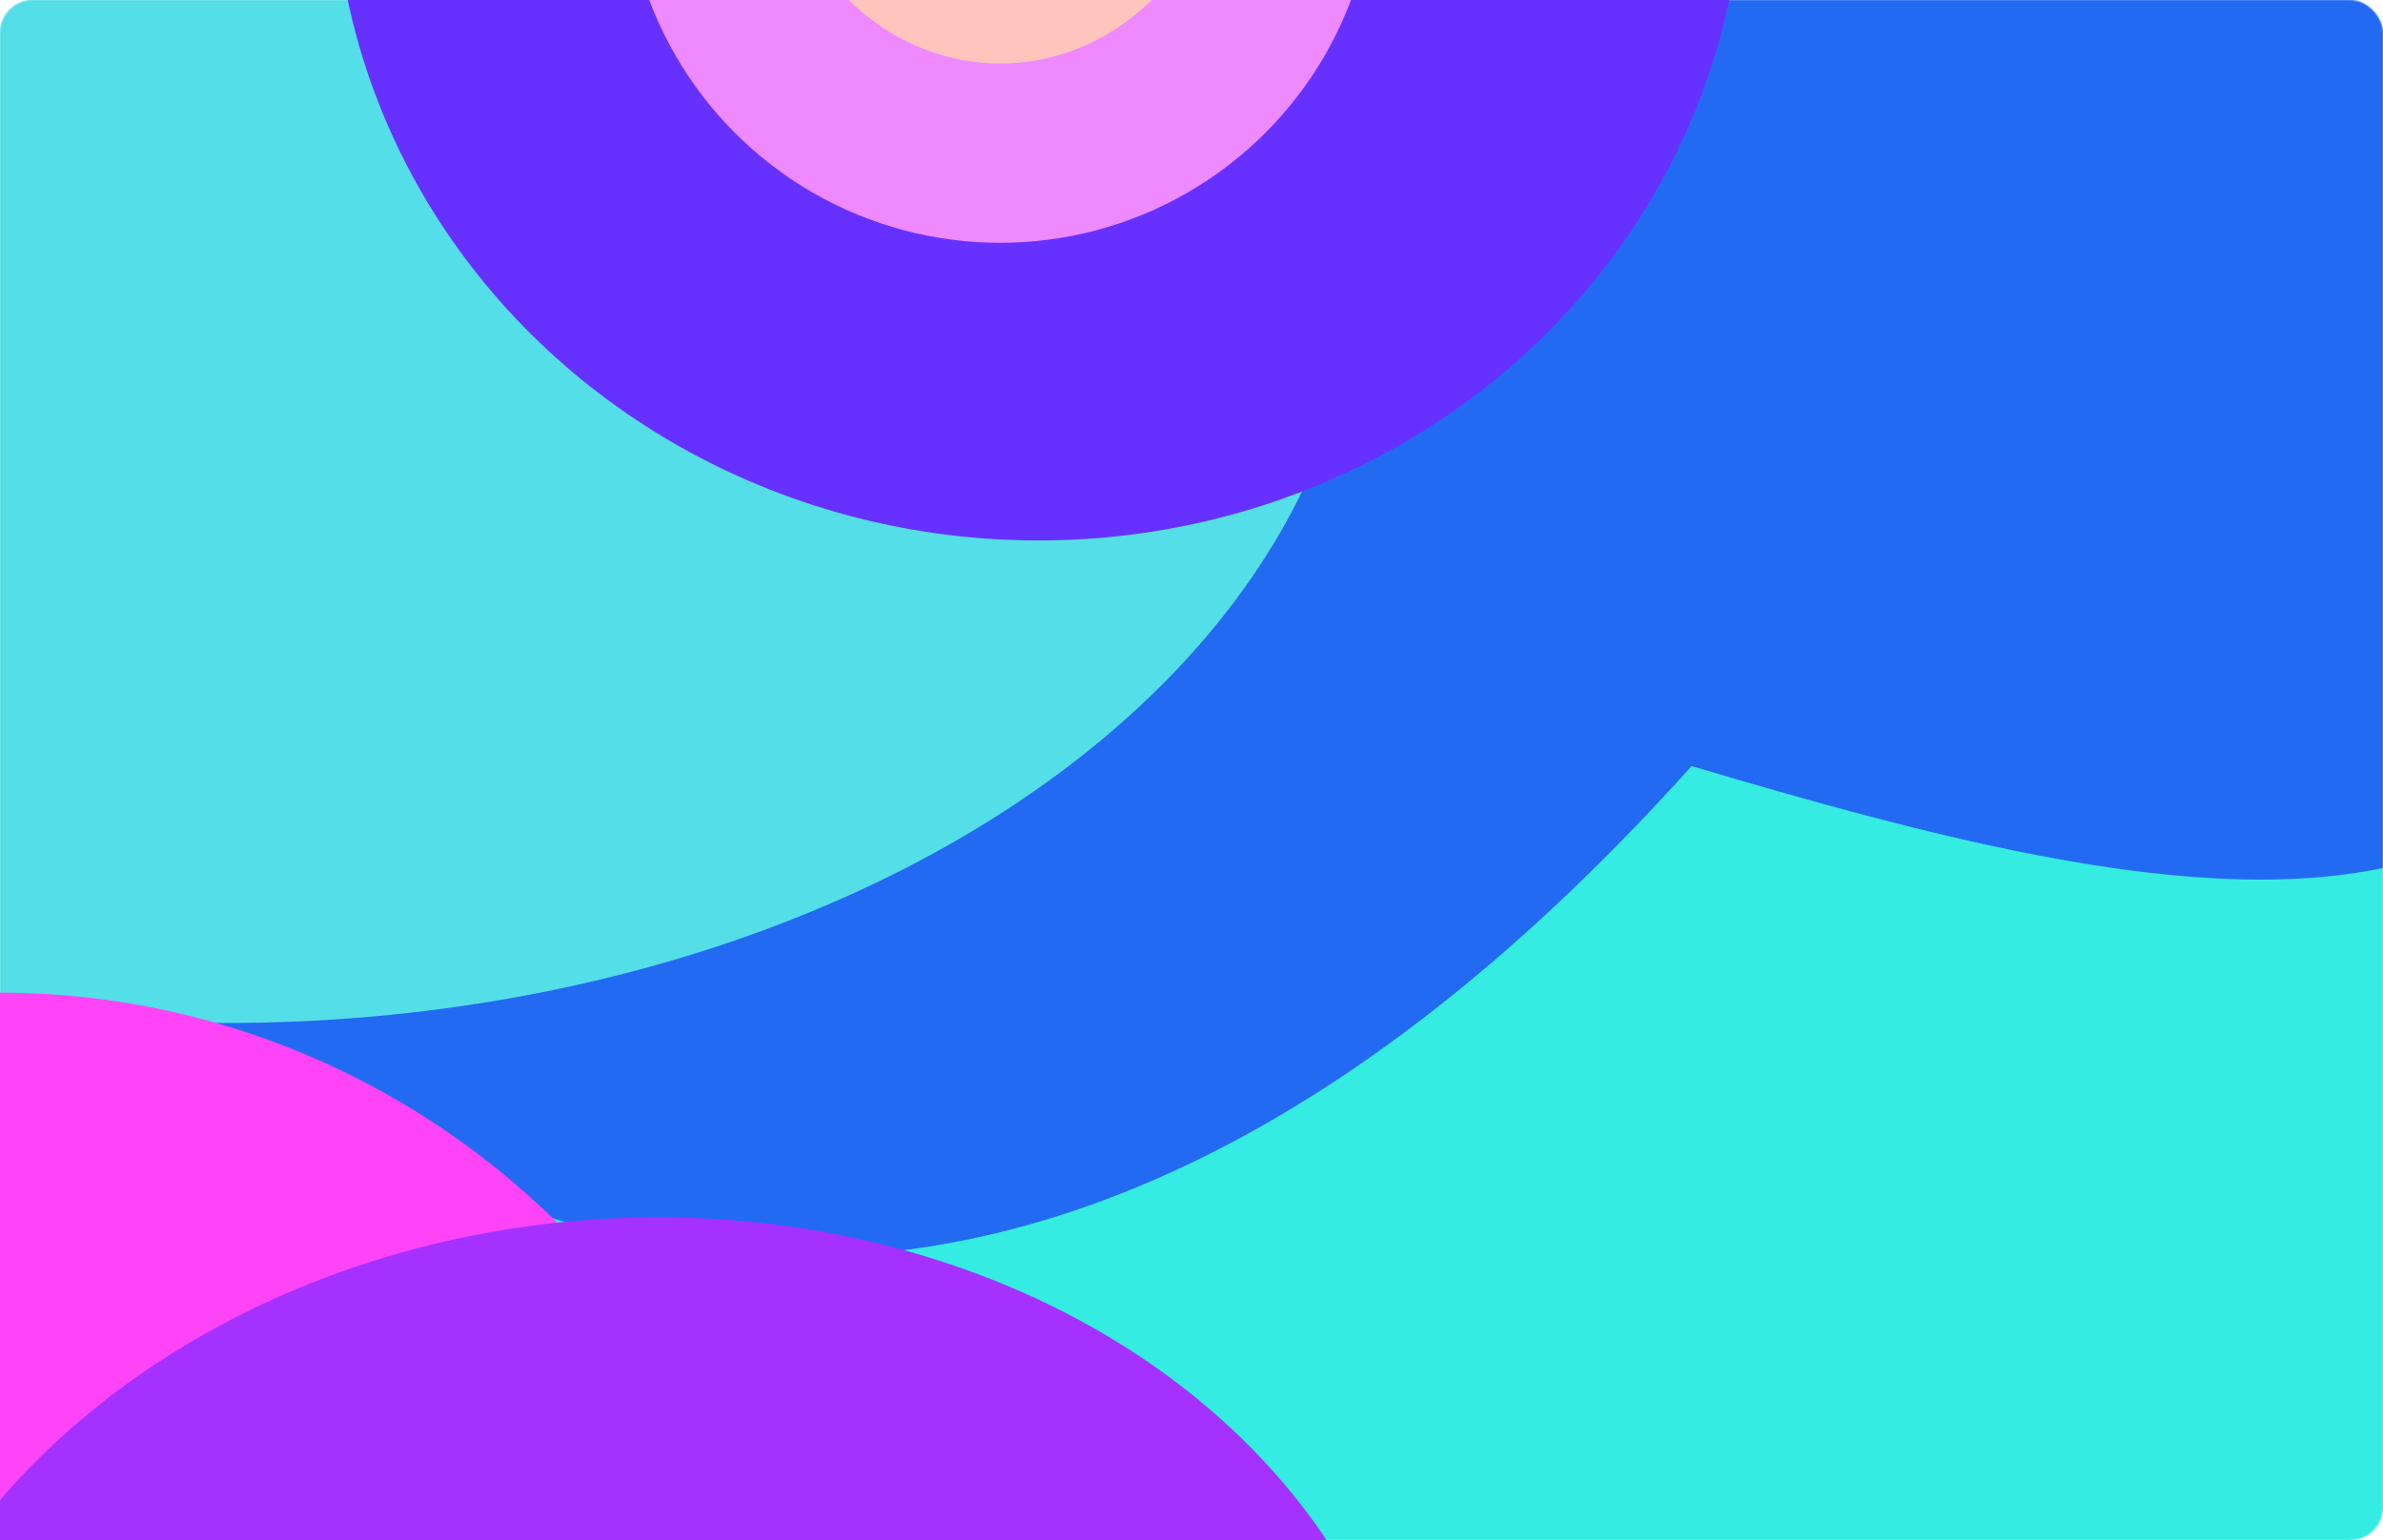 <svg width="1728" height="1117" viewBox="0 0 1728 1117" fill="none" xmlns="http://www.w3.org/2000/svg">
<g clip-path="url(#clip0_102_4)">
<rect width="1728" height="1117" fill="white"/>
<g filter="url(#filter0_f_102_4)">
<mask id="mask0_102_4" style="mask-type:alpha" maskUnits="userSpaceOnUse" x="0" y="0" width="1728" height="1117">
<rect width="1728" height="1117" rx="23.645" fill="white"/>
</mask>
<g mask="url(#mask0_102_4)">
<rect width="1728" height="1117" rx="23.645" fill="white"/>
<g filter="url(#filter1_f_102_4)">
<ellipse cx="1305.61" cy="1116.75" rx="612.61" ry="757.749" fill="#34ECE1"/>
</g>
<g filter="url(#filter2_f_102_4)">
<ellipse cx="277.61" cy="1116.75" rx="612.61" ry="757.749" fill="#34ECE1"/>
</g>
<g filter="url(#filter3_f_102_4)">
<path d="M1938.77 381.458C1882.3 726.627 1564.37 656.091 1226.63 555.622C357.363 1523.81 -345.372 247.447 -288.903 -97.722C-232.433 -442.891 474.812 -1330.57 812.554 -1230.1C1150.3 -1129.64 1995.24 36.289 1938.77 381.458Z" fill="#236AF2"/>
</g>
<g filter="url(#filter4_f_102_4)">
<ellipse cx="164.221" cy="177.991" rx="822.221" ry="563.991" fill="#54DEE7"/>
</g>
</g>
</g>
<g filter="url(#filter5_f_102_4)">
<ellipse cy="1317.5" rx="583" ry="597.5" fill="#FF44F8"/>
</g>
<g filter="url(#filter6_f_102_4)">
<ellipse cx="753" cy="-97" rx="511" ry="489" fill="#6631FF"/>
</g>
<g filter="url(#filter7_f_102_4)">
<ellipse cx="461.634" cy="1351.45" rx="569.454" ry="467.966" transform="rotate(-3.99 461.634 1351.45)" fill="#A431FF"/>
</g>
<g filter="url(#filter8_f_102_4)">
<mask id="mask1_102_4" style="mask-type:alpha" maskUnits="userSpaceOnUse" x="341" y="-97" width="767" height="401">
<rect x="341" y="-97" width="767" height="401" rx="23.645" fill="#C4C4C4"/>
</mask>
<g mask="url(#mask1_102_4)">
<g filter="url(#filter9_f_102_4)">
<ellipse cx="725.227" cy="-95.916" rx="271.917" ry="272.03" fill="#EE89FF"/>
</g>
<g filter="url(#filter10_f_102_4)">
<ellipse cx="725.32" cy="-142.519" rx="167.917" ry="188.578" fill="#FFC4BC"/>
</g>
</g>
</g>
</g>
<defs>
<filter id="filter0_f_102_4" x="-87.486" y="-87.486" width="1902.97" height="1291.97" filterUnits="userSpaceOnUse" color-interpolation-filters="sRGB">
<feFlood flood-opacity="0" result="BackgroundImageFix"/>
<feBlend mode="normal" in="SourceGraphic" in2="BackgroundImageFix" result="shape"/>
<feGaussianBlur stdDeviation="43.743" result="effect1_foregroundBlur_102_4"/>
</filter>
<filter id="filter1_f_102_4" x="571.229" y="237.229" width="1468.76" height="1759.04" filterUnits="userSpaceOnUse" color-interpolation-filters="sRGB">
<feFlood flood-opacity="0" result="BackgroundImageFix"/>
<feBlend mode="normal" in="SourceGraphic" in2="BackgroundImageFix" result="shape"/>
<feGaussianBlur stdDeviation="60.886" result="effect1_foregroundBlur_102_4"/>
</filter>
<filter id="filter2_f_102_4" x="-456.771" y="237.229" width="1468.76" height="1759.04" filterUnits="userSpaceOnUse" color-interpolation-filters="sRGB">
<feFlood flood-opacity="0" result="BackgroundImageFix"/>
<feBlend mode="normal" in="SourceGraphic" in2="BackgroundImageFix" result="shape"/>
<feGaussianBlur stdDeviation="60.886" result="effect1_foregroundBlur_102_4"/>
</filter>
<filter id="filter3_f_102_4" x="-413.855" y="-1359.75" width="2477.09" height="2393.08" filterUnits="userSpaceOnUse" color-interpolation-filters="sRGB">
<feFlood flood-opacity="0" result="BackgroundImageFix"/>
<feBlend mode="normal" in="SourceGraphic" in2="BackgroundImageFix" result="shape"/>
<feGaussianBlur stdDeviation="60.886" result="effect1_foregroundBlur_102_4"/>
</filter>
<filter id="filter4_f_102_4" x="-779.771" y="-507.771" width="1887.98" height="1371.52" filterUnits="userSpaceOnUse" color-interpolation-filters="sRGB">
<feFlood flood-opacity="0" result="BackgroundImageFix"/>
<feBlend mode="normal" in="SourceGraphic" in2="BackgroundImageFix" result="shape"/>
<feGaussianBlur stdDeviation="60.886" result="effect1_foregroundBlur_102_4"/>
</filter>
<filter id="filter5_f_102_4" x="-783.981" y="519.019" width="1567.96" height="1596.96" filterUnits="userSpaceOnUse" color-interpolation-filters="sRGB">
<feFlood flood-opacity="0" result="BackgroundImageFix"/>
<feBlend mode="normal" in="SourceGraphic" in2="BackgroundImageFix" result="shape"/>
<feGaussianBlur stdDeviation="100.491" result="effect1_foregroundBlur_102_4"/>
</filter>
<filter id="filter6_f_102_4" x="41.019" y="-786.981" width="1423.96" height="1379.96" filterUnits="userSpaceOnUse" color-interpolation-filters="sRGB">
<feFlood flood-opacity="0" result="BackgroundImageFix"/>
<feBlend mode="normal" in="SourceGraphic" in2="BackgroundImageFix" result="shape"/>
<feGaussianBlur stdDeviation="100.491" result="effect1_foregroundBlur_102_4"/>
</filter>
<filter id="filter7_f_102_4" x="-308.37" y="681.935" width="1540.01" height="1339.04" filterUnits="userSpaceOnUse" color-interpolation-filters="sRGB">
<feFlood flood-opacity="0" result="BackgroundImageFix"/>
<feBlend mode="normal" in="SourceGraphic" in2="BackgroundImageFix" result="shape"/>
<feGaussianBlur stdDeviation="100.491" result="effect1_foregroundBlur_102_4"/>
</filter>
<filter id="filter8_f_102_4" x="365.825" y="-184.486" width="718.805" height="448.085" filterUnits="userSpaceOnUse" color-interpolation-filters="sRGB">
<feFlood flood-opacity="0" result="BackgroundImageFix"/>
<feBlend mode="normal" in="SourceGraphic" in2="BackgroundImageFix" result="shape"/>
<feGaussianBlur stdDeviation="43.743" result="effect1_foregroundBlur_102_4"/>
</filter>
<filter id="filter9_f_102_4" x="252.329" y="-568.927" width="945.796" height="946.022" filterUnits="userSpaceOnUse" color-interpolation-filters="sRGB">
<feFlood flood-opacity="0" result="BackgroundImageFix"/>
<feBlend mode="normal" in="SourceGraphic" in2="BackgroundImageFix" result="shape"/>
<feGaussianBlur stdDeviation="100.491" result="effect1_foregroundBlur_102_4"/>
</filter>
<filter id="filter10_f_102_4" x="439.179" y="-449.322" width="572.282" height="613.605" filterUnits="userSpaceOnUse" color-interpolation-filters="sRGB">
<feFlood flood-opacity="0" result="BackgroundImageFix"/>
<feBlend mode="normal" in="SourceGraphic" in2="BackgroundImageFix" result="shape"/>
<feGaussianBlur stdDeviation="59.112" result="effect1_foregroundBlur_102_4"/>
</filter>
<clipPath id="clip0_102_4">
<rect width="1728" height="1117" fill="white"/>
</clipPath>
</defs>
</svg>
